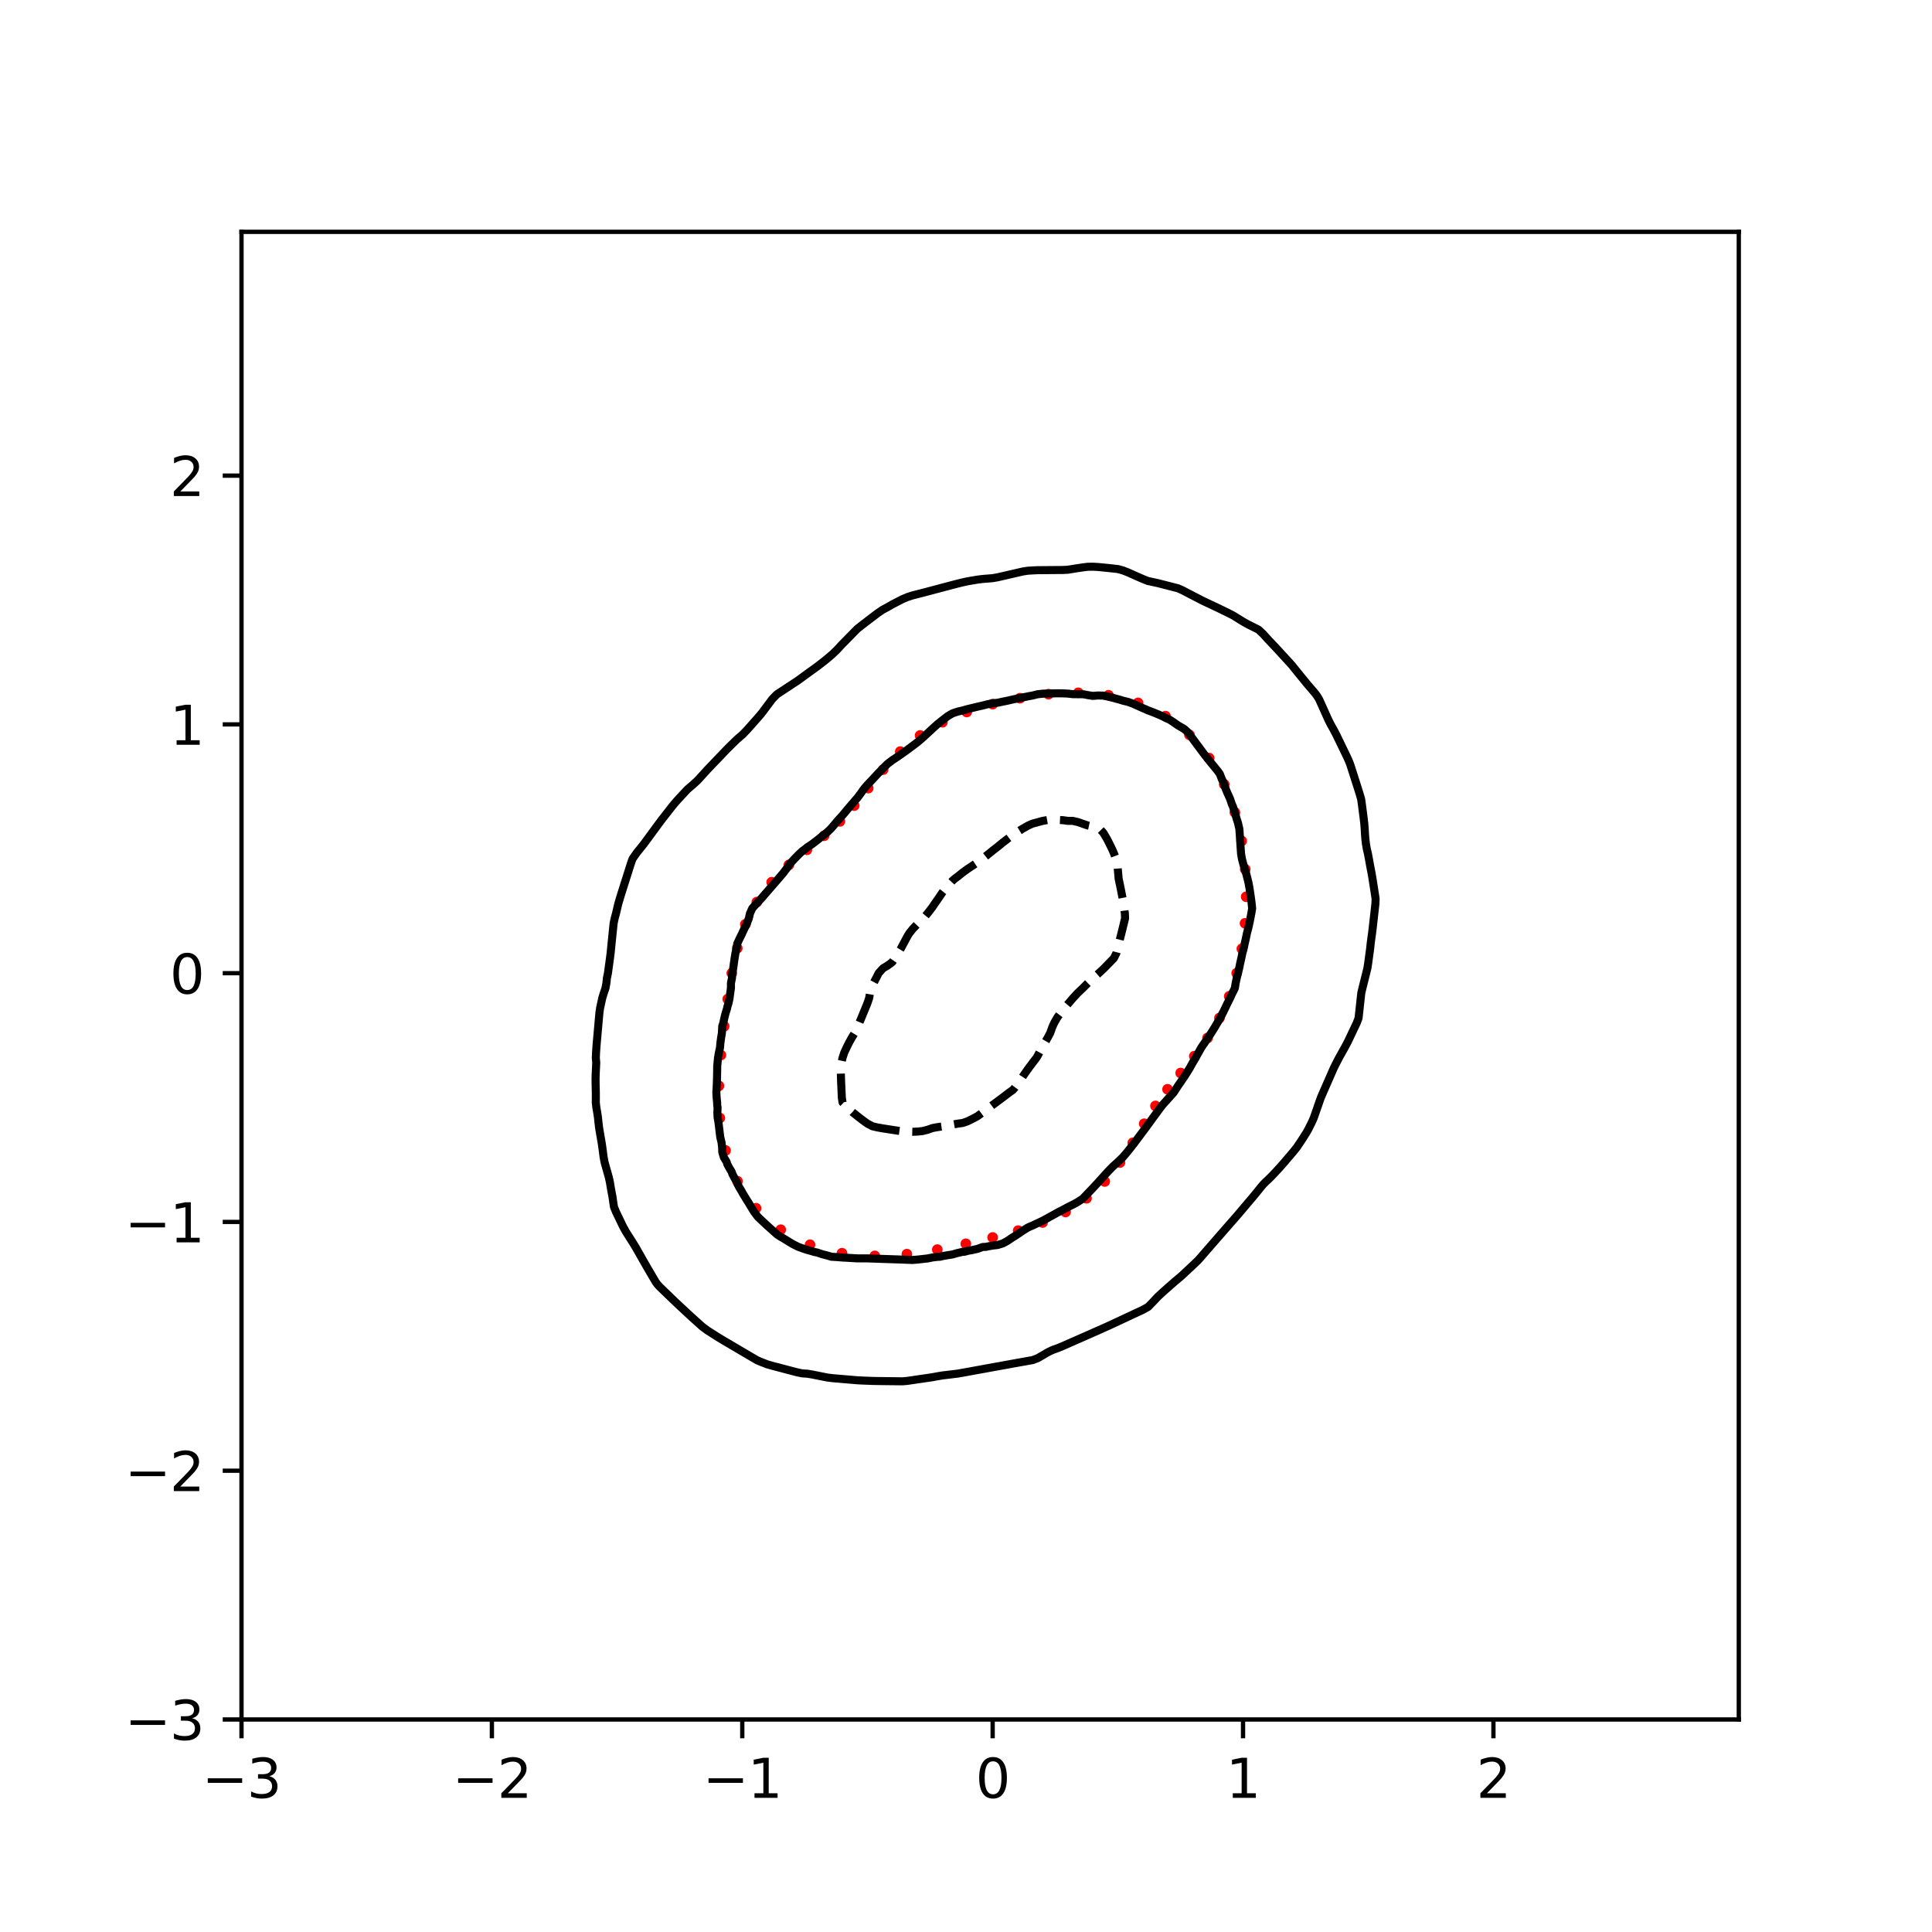 <?xml version="1.0" encoding="utf-8" standalone="no"?>
<!DOCTYPE svg PUBLIC "-//W3C//DTD SVG 1.1//EN"
  "http://www.w3.org/Graphics/SVG/1.1/DTD/svg11.dtd">
<svg xmlns:xlink="http://www.w3.org/1999/xlink" width="360pt" height="360pt" viewBox="0 0 360 360" xmlns="http://www.w3.org/2000/svg" version="1.1">
 <defs>
  <style type="text/css">*{stroke-linejoin: round; stroke-linecap: butt}</style>
 </defs>
 <g id="figure_1">
  <g id="patch_1">
   <path d="M 0 360 
L 360 360 
L 360 0 
L 0 0 
z
" style="fill: #ffffff"/>
  </g>
  <g id="axes_1">
   <g id="patch_2">
    <path d="M 45 320.4 
L 324 320.4 
L 324 43.2 
L 45 43.2 
z
" style="fill: #ffffff"/>
   </g>
   <g id="PathCollection_1">
    <defs>
     <path id="m531decbda2" d="M 0 0.5 
C 0.133 0.5 0.26 0.447 0.354 0.354 
C 0.447 0.26 0.5 0.133 0.5 0 
C 0.5 -0.133 0.447 -0.26 0.354 -0.354 
C 0.26 -0.447 0.133 -0.5 0 -0.5 
C -0.133 -0.5 -0.26 -0.447 -0.354 -0.354 
C -0.447 -0.26 -0.5 -0.133 -0.5 0 
C -0.5 0.133 -0.447 0.26 -0.354 0.354 
C -0.26 0.447 -0.133 0.5 0 0.5 
z
" style="stroke: #ff0000"/>
    </defs>
    <g clip-path="url(#p4f10c0f9b4)">
     <use xlink:href="#m531decbda2" x="230.437" y="181.336" style="fill: #ff0000; stroke: #ff0000"/>
     <use xlink:href="#m531decbda2" x="231.405" y="176.792" style="fill: #ff0000; stroke: #ff0000"/>
     <use xlink:href="#m531decbda2" x="231.993" y="172.043" style="fill: #ff0000; stroke: #ff0000"/>
     <use xlink:href="#m531decbda2" x="232.212" y="167.097" style="fill: #ff0000; stroke: #ff0000"/>
     <use xlink:href="#m531decbda2" x="232.03" y="161.968" style="fill: #ff0000; stroke: #ff0000"/>
     <use xlink:href="#m531decbda2" x="231.364" y="156.697" style="fill: #ff0000; stroke: #ff0000"/>
     <use xlink:href="#m531decbda2" x="230.1" y="151.374" style="fill: #ff0000; stroke: #ff0000"/>
     <use xlink:href="#m531decbda2" x="228.115" y="146.154" style="fill: #ff0000; stroke: #ff0000"/>
     <use xlink:href="#m531decbda2" x="225.309" y="141.254" style="fill: #ff0000; stroke: #ff0000"/>
     <use xlink:href="#m531decbda2" x="221.643" y="136.934" style="fill: #ff0000; stroke: #ff0000"/>
     <use xlink:href="#m531decbda2" x="217.173" y="133.447" style="fill: #ff0000; stroke: #ff0000"/>
     <use xlink:href="#m531decbda2" x="212.061" y="130.974" style="fill: #ff0000; stroke: #ff0000"/>
     <use xlink:href="#m531decbda2" x="206.553" y="129.558" style="fill: #ff0000; stroke: #ff0000"/>
     <use xlink:href="#m531decbda2" x="200.918" y="129.091" style="fill: #ff0000; stroke: #ff0000"/>
     <use xlink:href="#m531decbda2" x="195.374" y="129.35" style="fill: #ff0000; stroke: #ff0000"/>
     <use xlink:href="#m531decbda2" x="190.045" y="130.103" style="fill: #ff0000; stroke: #ff0000"/>
     <use xlink:href="#m531decbda2" x="184.967" y="131.207" style="fill: #ff0000; stroke: #ff0000"/>
     <use xlink:href="#m531decbda2" x="180.142" y="132.664" style="fill: #ff0000; stroke: #ff0000"/>
     <use xlink:href="#m531decbda2" x="175.605" y="134.577" style="fill: #ff0000; stroke: #ff0000"/>
     <use xlink:href="#m531decbda2" x="171.443" y="137.043" style="fill: #ff0000; stroke: #ff0000"/>
     <use xlink:href="#m531decbda2" x="167.752" y="140.046" style="fill: #ff0000; stroke: #ff0000"/>
     <use xlink:href="#m531decbda2" x="164.562" y="143.408" style="fill: #ff0000; stroke: #ff0000"/>
     <use xlink:href="#m531decbda2" x="161.775" y="146.851" style="fill: #ff0000; stroke: #ff0000"/>
     <use xlink:href="#m531decbda2" x="159.174" y="150.11" style="fill: #ff0000; stroke: #ff0000"/>
     <use xlink:href="#m531decbda2" x="156.5" y="153.053" style="fill: #ff0000; stroke: #ff0000"/>
     <use xlink:href="#m531decbda2" x="153.565" y="155.732" style="fill: #ff0000; stroke: #ff0000"/>
     <use xlink:href="#m531decbda2" x="150.345" y="158.352" style="fill: #ff0000; stroke: #ff0000"/>
     <use xlink:href="#m531decbda2" x="146.993" y="161.17" style="fill: #ff0000; stroke: #ff0000"/>
     <use xlink:href="#m531decbda2" x="143.788" y="164.39" style="fill: #ff0000; stroke: #ff0000"/>
     <use xlink:href="#m531decbda2" x="141.023" y="168.092" style="fill: #ff0000; stroke: #ff0000"/>
     <use xlink:href="#m531decbda2" x="138.882" y="172.229" style="fill: #ff0000; stroke: #ff0000"/>
     <use xlink:href="#m531decbda2" x="137.379" y="176.68" style="fill: #ff0000; stroke: #ff0000"/>
     <use xlink:href="#m531decbda2" x="136.362" y="181.336" style="fill: #ff0000; stroke: #ff0000"/>
     <use xlink:href="#m531decbda2" x="135.606" y="186.167" style="fill: #ff0000; stroke: #ff0000"/>
     <use xlink:href="#m531decbda2" x="134.936" y="191.224" style="fill: #ff0000; stroke: #ff0000"/>
     <use xlink:href="#m531decbda2" x="134.331" y="196.598" style="fill: #ff0000; stroke: #ff0000"/>
     <use xlink:href="#m531decbda2" x="133.96" y="202.328" style="fill: #ff0000; stroke: #ff0000"/>
     <use xlink:href="#m531decbda2" x="134.133" y="208.332" style="fill: #ff0000; stroke: #ff0000"/>
     <use xlink:href="#m531decbda2" x="135.199" y="214.376" style="fill: #ff0000; stroke: #ff0000"/>
     <use xlink:href="#m531decbda2" x="137.419" y="220.106" style="fill: #ff0000; stroke: #ff0000"/>
     <use xlink:href="#m531decbda2" x="140.882" y="225.137" style="fill: #ff0000; stroke: #ff0000"/>
     <use xlink:href="#m531decbda2" x="145.477" y="229.144" style="fill: #ff0000; stroke: #ff0000"/>
     <use xlink:href="#m531decbda2" x="150.933" y="231.943" style="fill: #ff0000; stroke: #ff0000"/>
     <use xlink:href="#m531decbda2" x="156.893" y="233.519" style="fill: #ff0000; stroke: #ff0000"/>
     <use xlink:href="#m531decbda2" x="163.004" y="234.016" style="fill: #ff0000; stroke: #ff0000"/>
     <use xlink:href="#m531decbda2" x="168.982" y="233.691" style="fill: #ff0000; stroke: #ff0000"/>
     <use xlink:href="#m531decbda2" x="174.653" y="232.849" style="fill: #ff0000; stroke: #ff0000"/>
     <use xlink:href="#m531decbda2" x="179.968" y="231.761" style="fill: #ff0000; stroke: #ff0000"/>
     <use xlink:href="#m531decbda2" x="184.967" y="230.582" style="fill: #ff0000; stroke: #ff0000"/>
     <use xlink:href="#m531decbda2" x="189.722" y="229.31" style="fill: #ff0000; stroke: #ff0000"/>
     <use xlink:href="#m531decbda2" x="194.268" y="227.797" style="fill: #ff0000; stroke: #ff0000"/>
     <use xlink:href="#m531decbda2" x="198.553" y="225.836" style="fill: #ff0000; stroke: #ff0000"/>
     <use xlink:href="#m531decbda2" x="202.455" y="223.284" style="fill: #ff0000; stroke: #ff0000"/>
     <use xlink:href="#m531decbda2" x="205.849" y="220.152" style="fill: #ff0000; stroke: #ff0000"/>
     <use xlink:href="#m531decbda2" x="208.693" y="216.617" style="fill: #ff0000; stroke: #ff0000"/>
     <use xlink:href="#m531decbda2" x="211.078" y="212.948" style="fill: #ff0000; stroke: #ff0000"/>
     <use xlink:href="#m531decbda2" x="213.204" y="209.392" style="fill: #ff0000; stroke: #ff0000"/>
     <use xlink:href="#m531decbda2" x="215.306" y="206.075" style="fill: #ff0000; stroke: #ff0000"/>
     <use xlink:href="#m531decbda2" x="217.556" y="202.972" style="fill: #ff0000; stroke: #ff0000"/>
     <use xlink:href="#m531decbda2" x="219.999" y="199.941" style="fill: #ff0000; stroke: #ff0000"/>
     <use xlink:href="#m531decbda2" x="222.544" y="196.801" style="fill: #ff0000; stroke: #ff0000"/>
     <use xlink:href="#m531decbda2" x="225.016" y="193.407" style="fill: #ff0000; stroke: #ff0000"/>
     <use xlink:href="#m531decbda2" x="227.228" y="189.689" style="fill: #ff0000; stroke: #ff0000"/>
     <use xlink:href="#m531decbda2" x="229.051" y="185.65" style="fill: #ff0000; stroke: #ff0000"/>
    </g>
   </g>
   <g id="matplotlib.axis_1">
    <g id="xtick_1">
     <g id="line2d_1">
      <defs>
       <path id="md349c91803" d="M 0 0 
L 0 3.5 
" style="stroke: #000000; stroke-width: 0.8"/>
      </defs>
      <g>
       <use xlink:href="#md349c91803" x="45" y="320.4" style="stroke: #000000; stroke-width: 0.8"/>
      </g>
     </g>
     <g id="text_1">
      <!-- −3 -->
      <g transform="translate(37.629 334.998)scale(0.1 -0.1)">
       <defs>
        <path id="DejaVuSans-2212" d="M 678 2272 
L 4684 2272 
L 4684 1741 
L 678 1741 
L 678 2272 
z
" transform="scale(0.016)"/>
        <path id="DejaVuSans-33" d="M 2597 2516 
Q 3050 2419 3304 2112 
Q 3559 1806 3559 1356 
Q 3559 666 3084 287 
Q 2609 -91 1734 -91 
Q 1441 -91 1130 -33 
Q 819 25 488 141 
L 488 750 
Q 750 597 1062 519 
Q 1375 441 1716 441 
Q 2309 441 2620 675 
Q 2931 909 2931 1356 
Q 2931 1769 2642 2001 
Q 2353 2234 1838 2234 
L 1294 2234 
L 1294 2753 
L 1863 2753 
Q 2328 2753 2575 2939 
Q 2822 3125 2822 3475 
Q 2822 3834 2567 4026 
Q 2313 4219 1838 4219 
Q 1578 4219 1281 4162 
Q 984 4106 628 3988 
L 628 4550 
Q 988 4650 1302 4700 
Q 1616 4750 1894 4750 
Q 2613 4750 3031 4423 
Q 3450 4097 3450 3541 
Q 3450 3153 3228 2886 
Q 3006 2619 2597 2516 
z
" transform="scale(0.016)"/>
       </defs>
       <use xlink:href="#DejaVuSans-2212"/>
       <use xlink:href="#DejaVuSans-33" x="83.789"/>
      </g>
     </g>
    </g>
    <g id="xtick_2">
     <g id="line2d_2">
      <g>
       <use xlink:href="#md349c91803" x="91.656" y="320.4" style="stroke: #000000; stroke-width: 0.8"/>
      </g>
     </g>
     <g id="text_2">
      <!-- −2 -->
      <g transform="translate(84.284 334.998)scale(0.1 -0.1)">
       <defs>
        <path id="DejaVuSans-32" d="M 1228 531 
L 3431 531 
L 3431 0 
L 469 0 
L 469 531 
Q 828 903 1448 1529 
Q 2069 2156 2228 2338 
Q 2531 2678 2651 2914 
Q 2772 3150 2772 3378 
Q 2772 3750 2511 3984 
Q 2250 4219 1831 4219 
Q 1534 4219 1204 4116 
Q 875 4013 500 3803 
L 500 4441 
Q 881 4594 1212 4672 
Q 1544 4750 1819 4750 
Q 2544 4750 2975 4387 
Q 3406 4025 3406 3419 
Q 3406 3131 3298 2873 
Q 3191 2616 2906 2266 
Q 2828 2175 2409 1742 
Q 1991 1309 1228 531 
z
" transform="scale(0.016)"/>
       </defs>
       <use xlink:href="#DejaVuSans-2212"/>
       <use xlink:href="#DejaVuSans-32" x="83.789"/>
      </g>
     </g>
    </g>
    <g id="xtick_3">
     <g id="line2d_3">
      <g>
       <use xlink:href="#md349c91803" x="138.311" y="320.4" style="stroke: #000000; stroke-width: 0.8"/>
      </g>
     </g>
     <g id="text_3">
      <!-- −1 -->
      <g transform="translate(130.94 334.998)scale(0.1 -0.1)">
       <defs>
        <path id="DejaVuSans-31" d="M 794 531 
L 1825 531 
L 1825 4091 
L 703 3866 
L 703 4441 
L 1819 4666 
L 2450 4666 
L 2450 531 
L 3481 531 
L 3481 0 
L 794 0 
L 794 531 
z
" transform="scale(0.016)"/>
       </defs>
       <use xlink:href="#DejaVuSans-2212"/>
       <use xlink:href="#DejaVuSans-31" x="83.789"/>
      </g>
     </g>
    </g>
    <g id="xtick_4">
     <g id="line2d_4">
      <g>
       <use xlink:href="#md349c91803" x="184.967" y="320.4" style="stroke: #000000; stroke-width: 0.8"/>
      </g>
     </g>
     <g id="text_4">
      <!-- 0 -->
      <g transform="translate(181.785 334.998)scale(0.1 -0.1)">
       <defs>
        <path id="DejaVuSans-30" d="M 2034 4250 
Q 1547 4250 1301 3770 
Q 1056 3291 1056 2328 
Q 1056 1369 1301 889 
Q 1547 409 2034 409 
Q 2525 409 2770 889 
Q 3016 1369 3016 2328 
Q 3016 3291 2770 3770 
Q 2525 4250 2034 4250 
z
M 2034 4750 
Q 2819 4750 3233 4129 
Q 3647 3509 3647 2328 
Q 3647 1150 3233 529 
Q 2819 -91 2034 -91 
Q 1250 -91 836 529 
Q 422 1150 422 2328 
Q 422 3509 836 4129 
Q 1250 4750 2034 4750 
z
" transform="scale(0.016)"/>
       </defs>
       <use xlink:href="#DejaVuSans-30"/>
      </g>
     </g>
    </g>
    <g id="xtick_5">
     <g id="line2d_5">
      <g>
       <use xlink:href="#md349c91803" x="231.622" y="320.4" style="stroke: #000000; stroke-width: 0.8"/>
      </g>
     </g>
     <g id="text_5">
      <!-- 1 -->
      <g transform="translate(228.441 334.998)scale(0.1 -0.1)">
       <use xlink:href="#DejaVuSans-31"/>
      </g>
     </g>
    </g>
    <g id="xtick_6">
     <g id="line2d_6">
      <g>
       <use xlink:href="#md349c91803" x="278.278" y="320.4" style="stroke: #000000; stroke-width: 0.8"/>
      </g>
     </g>
     <g id="text_6">
      <!-- 2 -->
      <g transform="translate(275.096 334.998)scale(0.1 -0.1)">
       <use xlink:href="#DejaVuSans-32"/>
      </g>
     </g>
    </g>
   </g>
   <g id="matplotlib.axis_2">
    <g id="ytick_1">
     <g id="line2d_7">
      <defs>
       <path id="md1fd265897" d="M 0 0 
L -3.5 0 
" style="stroke: #000000; stroke-width: 0.8"/>
      </defs>
      <g>
       <use xlink:href="#md1fd265897" x="45" y="320.4" style="stroke: #000000; stroke-width: 0.8"/>
      </g>
     </g>
     <g id="text_7">
      <!-- −3 -->
      <g transform="translate(23.258 324.199)scale(0.1 -0.1)">
       <use xlink:href="#DejaVuSans-2212"/>
       <use xlink:href="#DejaVuSans-33" x="83.789"/>
      </g>
     </g>
    </g>
    <g id="ytick_2">
     <g id="line2d_8">
      <g>
       <use xlink:href="#md1fd265897" x="45" y="274.045" style="stroke: #000000; stroke-width: 0.8"/>
      </g>
     </g>
     <g id="text_8">
      <!-- −2 -->
      <g transform="translate(23.258 277.845)scale(0.1 -0.1)">
       <use xlink:href="#DejaVuSans-2212"/>
       <use xlink:href="#DejaVuSans-32" x="83.789"/>
      </g>
     </g>
    </g>
    <g id="ytick_3">
     <g id="line2d_9">
      <g>
       <use xlink:href="#md1fd265897" x="45" y="227.691" style="stroke: #000000; stroke-width: 0.8"/>
      </g>
     </g>
     <g id="text_9">
      <!-- −1 -->
      <g transform="translate(23.258 231.49)scale(0.1 -0.1)">
       <use xlink:href="#DejaVuSans-2212"/>
       <use xlink:href="#DejaVuSans-31" x="83.789"/>
      </g>
     </g>
    </g>
    <g id="ytick_4">
     <g id="line2d_10">
      <g>
       <use xlink:href="#md1fd265897" x="45" y="181.336" style="stroke: #000000; stroke-width: 0.8"/>
      </g>
     </g>
     <g id="text_10">
      <!-- 0 -->
      <g transform="translate(31.637 185.136)scale(0.1 -0.1)">
       <use xlink:href="#DejaVuSans-30"/>
      </g>
     </g>
    </g>
    <g id="ytick_5">
     <g id="line2d_11">
      <g>
       <use xlink:href="#md1fd265897" x="45" y="134.982" style="stroke: #000000; stroke-width: 0.8"/>
      </g>
     </g>
     <g id="text_11">
      <!-- 1 -->
      <g transform="translate(31.637 138.781)scale(0.1 -0.1)">
       <use xlink:href="#DejaVuSans-31"/>
      </g>
     </g>
    </g>
    <g id="ytick_6">
     <g id="line2d_12">
      <g>
       <use xlink:href="#md1fd265897" x="45" y="88.627" style="stroke: #000000; stroke-width: 0.8"/>
      </g>
     </g>
     <g id="text_12">
      <!-- 2 -->
      <g transform="translate(31.637 92.427)scale(0.1 -0.1)">
       <use xlink:href="#DejaVuSans-32"/>
      </g>
     </g>
    </g>
   </g>
   <g id="PathCollection_2">
    <path d="M 163.505 210.081 
L 163.477 210.076 
L 162.572 209.864 
L 161.639 209.371 
L 161.317 209.149 
L 160.706 208.697 
L 160.079 208.222 
L 159.773 207.977 
L 158.918 207.295 
L 158.839 207.233 
L 157.958 206.368 
L 157.906 206.32 
L 157.012 205.441 
L 156.973 205.255 
L 156.861 204.514 
L 156.82 203.587 
L 156.78 202.66 
L 156.735 201.732 
L 156.704 200.805 
L 156.674 199.878 
L 156.684 198.951 
L 156.8 198.024 
L 156.973 197.219 
L 157.004 197.097 
L 157.301 196.17 
L 157.732 195.243 
L 157.906 194.887 
L 158.188 194.316 
L 158.699 193.389 
L 158.839 193.161 
L 159.27 192.462 
L 159.735 191.534 
L 159.773 191.439 
L 160.116 190.607 
L 160.504 189.68 
L 160.706 189.19 
L 160.884 188.753 
L 161.268 187.826 
L 161.639 186.91 
L 161.643 186.899 
L 161.955 185.972 
L 162.11 185.045 
L 162.358 184.118 
L 162.572 183.578 
L 162.771 183.191 
L 163.253 182.264 
L 163.505 181.767 
L 163.721 181.336 
L 164.438 180.536 
L 164.573 180.409 
L 165.371 179.932 
L 165.991 179.482 
L 166.304 179.216 
L 166.762 178.555 
L 167.237 177.773 
L 167.323 177.628 
L 167.888 176.701 
L 168.171 176.173 
L 168.385 175.774 
L 168.88 174.847 
L 169.104 174.431 
L 169.411 173.92 
L 170.037 173.142 
L 170.167 172.993 
L 170.97 172.152 
L 171.06 172.066 
L 171.903 171.292 
L 172.054 171.138 
L 172.826 170.211 
L 172.836 170.196 
L 173.549 169.284 
L 173.769 168.986 
L 174.187 168.357 
L 174.702 167.633 
L 174.841 167.43 
L 175.469 166.503 
L 175.635 166.262 
L 176.18 165.576 
L 176.569 165.129 
L 176.987 164.649 
L 177.502 164.084 
L 177.916 163.722 
L 178.435 163.346 
L 179.121 162.795 
L 179.368 162.597 
L 180.301 161.912 
L 180.368 161.868 
L 181.234 161.295 
L 181.77 160.94 
L 182.167 160.654 
L 183.08 160.013 
L 183.1 159.998 
L 184.033 159.258 
L 184.248 159.086 
L 184.967 158.5 
L 185.406 158.159 
L 185.9 157.781 
L 186.569 157.232 
L 186.833 157.013 
L 187.752 156.305 
L 187.766 156.295 
L 188.699 155.59 
L 189.001 155.378 
L 189.632 154.98 
L 190.495 154.451 
L 190.565 154.408 
L 191.498 153.871 
L 192.263 153.524 
L 192.431 153.459 
L 193.365 153.209 
L 194.298 152.959 
L 195.231 152.79 
L 196.164 152.783 
L 197.097 152.781 
L 198.03 152.827 
L 198.963 152.954 
L 199.896 152.96 
L 200.829 153.173 
L 201.763 153.495 
L 201.84 153.524 
L 202.696 153.815 
L 203.629 154.024 
L 204.562 154.233 
L 204.91 154.451 
L 205.495 155.058 
L 205.717 155.378 
L 206.261 156.305 
L 206.428 156.628 
L 206.733 157.232 
L 207.19 158.159 
L 207.361 158.529 
L 207.593 159.086 
L 207.943 160.013 
L 208.213 160.94 
L 208.277 161.868 
L 208.294 162.056 
L 208.361 162.795 
L 208.44 163.722 
L 208.635 164.649 
L 208.828 165.576 
L 209.008 166.503 
L 209.19 167.43 
L 209.227 167.632 
L 209.362 168.357 
L 209.483 169.284 
L 209.605 170.211 
L 209.64 171.138 
L 209.412 172.066 
L 209.227 172.822 
L 209.186 172.993 
L 208.955 173.92 
L 208.72 174.847 
L 208.485 175.774 
L 208.294 176.531 
L 208.253 176.701 
L 208.013 177.628 
L 207.552 178.555 
L 207.361 178.75 
L 206.648 179.482 
L 206.428 179.707 
L 205.74 180.409 
L 205.495 180.648 
L 204.744 181.336 
L 204.562 181.509 
L 203.69 182.264 
L 203.629 182.322 
L 202.701 183.191 
L 202.696 183.196 
L 201.777 184.118 
L 201.763 184.132 
L 200.829 185.018 
L 200.801 185.045 
L 199.946 185.972 
L 199.896 186.029 
L 199.152 186.899 
L 198.963 187.119 
L 198.368 187.826 
L 198.03 188.236 
L 197.639 188.753 
L 197.097 189.469 
L 196.963 189.68 
L 196.434 190.607 
L 196.164 191.201 
L 196.029 191.534 
L 195.701 192.462 
L 195.231 193.346 
L 195.207 193.389 
L 194.675 194.316 
L 194.298 194.975 
L 194.147 195.243 
L 193.65 196.17 
L 193.365 196.721 
L 193.135 197.097 
L 192.431 198.019 
L 192.428 198.024 
L 191.728 198.951 
L 191.498 199.273 
L 191.075 199.878 
L 190.565 200.614 
L 190.441 200.805 
L 189.798 201.732 
L 189.632 201.963 
L 189.126 202.66 
L 188.699 203.122 
L 188.044 203.587 
L 187.766 203.795 
L 186.833 204.514 
L 186.833 204.514 
L 185.9 205.199 
L 185.581 205.441 
L 184.967 205.895 
L 184.328 206.368 
L 184.033 206.586 
L 183.1 207.277 
L 183.076 207.295 
L 182.167 207.968 
L 181.708 208.222 
L 181.234 208.471 
L 180.301 208.931 
L 179.688 209.149 
L 179.368 209.253 
L 178.435 209.381 
L 177.502 209.546 
L 176.569 209.719 
L 175.635 209.886 
L 174.702 210.022 
L 174.406 210.076 
L 173.769 210.192 
L 172.836 210.52 
L 171.903 210.756 
L 170.97 210.853 
L 170.037 210.89 
L 169.104 210.862 
L 168.171 210.809 
L 167.237 210.68 
L 166.304 210.536 
L 165.371 210.392 
L 164.438 210.247 
L 163.505 210.081 
z
" clip-path="url(#p4f10c0f9b4)" style="fill: none; stroke-dasharray: 5.55,2.4; stroke-dashoffset: 0; stroke: #000000; stroke-width: 1.5"/>
   </g>
   <g id="PathCollection_3">
    <path d="M 155.107 234.187 
L 154.936 234.181 
L 154.174 233.954 
L 153.241 233.714 
L 152.308 233.403 
L 151.613 233.254 
L 151.375 233.167 
L 150.441 232.918 
L 149.508 232.602 
L 148.75 232.326 
L 148.575 232.25 
L 147.642 231.771 
L 147.031 231.399 
L 146.709 231.197 
L 145.776 230.631 
L 145.476 230.472 
L 144.843 230.058 
L 144.262 229.545 
L 143.91 229.227 
L 143.227 228.618 
L 142.977 228.397 
L 142.226 227.691 
L 142.043 227.523 
L 141.248 226.764 
L 141.11 226.608 
L 140.537 225.837 
L 140.177 225.255 
L 139.962 224.91 
L 139.409 223.983 
L 139.244 223.746 
L 138.825 223.056 
L 138.311 222.212 
L 138.289 222.128 
L 137.731 221.201 
L 137.378 220.519 
L 137.312 220.274 
L 136.777 219.347 
L 136.445 218.721 
L 136.374 218.42 
L 135.822 217.493 
L 135.512 216.919 
L 135.427 216.566 
L 134.875 215.639 
L 134.598 214.712 
L 134.579 214.619 
L 134.561 213.785 
L 134.444 212.858 
L 134.217 211.93 
L 134.099 211.003 
L 133.992 210.076 
L 133.88 209.149 
L 133.714 208.222 
L 133.671 207.295 
L 133.713 206.368 
L 133.645 205.996 
L 133.628 205.441 
L 133.533 204.514 
L 133.48 203.587 
L 133.537 202.66 
L 133.578 201.732 
L 133.608 200.805 
L 133.628 199.878 
L 133.641 198.951 
L 133.645 198.624 
L 133.706 198.024 
L 133.791 197.097 
L 133.951 196.17 
L 134.158 195.243 
L 134.24 194.316 
L 134.368 193.389 
L 134.519 192.462 
L 134.567 191.534 
L 134.579 191.223 
L 134.777 190.607 
L 134.977 189.68 
L 135.209 188.753 
L 135.503 187.826 
L 135.512 187.681 
L 135.752 186.899 
L 135.942 185.972 
L 136.067 185.045 
L 136.201 184.118 
L 136.202 183.191 
L 136.391 182.264 
L 136.445 181.361 
L 136.45 181.336 
L 136.628 180.409 
L 136.75 179.482 
L 136.886 178.555 
L 137.035 177.628 
L 137.26 176.701 
L 137.378 175.843 
L 137.401 175.774 
L 137.835 174.847 
L 138.297 173.92 
L 138.311 173.863 
L 138.722 172.993 
L 139.189 172.066 
L 139.244 171.854 
L 139.534 171.138 
L 139.747 170.211 
L 140.161 169.284 
L 140.177 169.257 
L 140.972 168.357 
L 141.11 168.208 
L 141.842 167.43 
L 142.043 167.203 
L 142.643 166.503 
L 142.977 166.124 
L 143.447 165.576 
L 143.91 165.046 
L 144.252 164.649 
L 144.843 163.963 
L 145.051 163.722 
L 145.776 162.874 
L 145.855 162.795 
L 146.556 161.868 
L 146.709 161.667 
L 147.191 160.94 
L 147.642 160.462 
L 148.057 160.013 
L 148.575 159.479 
L 148.966 159.086 
L 149.508 158.584 
L 150.094 158.159 
L 150.441 157.875 
L 151.375 157.248 
L 151.392 157.232 
L 152.308 156.529 
L 152.594 156.305 
L 153.241 155.776 
L 153.768 155.378 
L 154.174 155.034 
L 154.782 154.451 
L 155.107 154.087 
L 155.576 153.524 
L 156.04 152.976 
L 156.377 152.597 
L 156.973 151.943 
L 157.204 151.67 
L 157.906 150.823 
L 157.975 150.742 
L 158.766 149.815 
L 158.839 149.735 
L 159.564 148.888 
L 159.773 148.656 
L 160.292 147.961 
L 160.706 147.382 
L 160.948 147.034 
L 161.639 146.224 
L 161.75 146.107 
L 162.572 145.244 
L 162.636 145.18 
L 163.489 144.253 
L 163.505 144.236 
L 164.392 143.326 
L 164.438 143.279 
L 165.309 142.399 
L 165.371 142.339 
L 166.304 141.623 
L 166.545 141.472 
L 167.237 141.012 
L 167.91 140.544 
L 168.171 140.357 
L 169.104 139.692 
L 169.2 139.617 
L 170.037 138.993 
L 170.439 138.69 
L 170.97 138.289 
L 171.587 137.763 
L 171.903 137.485 
L 172.61 136.836 
L 172.836 136.629 
L 173.62 135.909 
L 173.769 135.769 
L 174.644 134.982 
L 174.702 134.928 
L 175.635 134.19 
L 175.806 134.055 
L 176.569 133.465 
L 177.124 133.128 
L 177.502 132.916 
L 178.435 132.6 
L 179.368 132.385 
L 180.038 132.201 
L 180.301 132.127 
L 181.234 131.899 
L 182.167 131.677 
L 183.1 131.466 
L 183.845 131.274 
L 184.033 131.225 
L 184.967 131.045 
L 185.9 130.945 
L 186.833 130.743 
L 187.766 130.557 
L 188.686 130.346 
L 188.699 130.343 
L 189.632 130.142 
L 190.565 129.961 
L 191.498 129.765 
L 192.431 129.591 
L 193.111 129.419 
L 193.365 129.361 
L 194.298 129.256 
L 195.231 129.23 
L 196.164 129.204 
L 197.097 129.19 
L 198.03 129.196 
L 198.963 129.241 
L 199.896 129.346 
L 200.829 129.351 
L 201.763 129.358 
L 202.169 129.419 
L 202.696 129.523 
L 203.629 129.669 
L 204.562 129.595 
L 205.495 129.612 
L 206.428 129.787 
L 207.361 130.026 
L 208.294 130.277 
L 208.552 130.346 
L 209.227 130.556 
L 210.161 130.781 
L 211.094 131.109 
L 211.452 131.274 
L 212.027 131.532 
L 212.96 131.951 
L 213.55 132.201 
L 213.893 132.365 
L 214.826 132.705 
L 215.759 133.094 
L 215.869 133.128 
L 216.692 133.508 
L 217.625 133.972 
L 217.86 134.055 
L 218.559 134.501 
L 219.236 134.982 
L 219.492 135.155 
L 220.425 135.697 
L 220.749 135.909 
L 221.358 136.469 
L 221.637 136.836 
L 222.291 137.715 
L 222.327 137.763 
L 223.01 138.69 
L 223.224 138.973 
L 223.702 139.617 
L 224.157 140.232 
L 224.389 140.544 
L 225.09 141.433 
L 225.123 141.472 
L 225.866 142.399 
L 226.023 142.572 
L 226.629 143.326 
L 226.957 143.732 
L 227.317 144.253 
L 227.669 145.18 
L 227.89 145.608 
L 228.077 146.107 
L 228.405 147.034 
L 228.792 147.961 
L 228.823 147.998 
L 229.217 148.888 
L 229.525 149.815 
L 229.756 150.329 
L 229.884 150.742 
L 230.181 151.67 
L 230.436 152.597 
L 230.689 153.365 
L 230.721 153.524 
L 230.935 154.451 
L 231 155.378 
L 231.064 156.305 
L 231.127 157.232 
L 231.19 158.159 
L 231.254 159.086 
L 231.415 160.013 
L 231.622 160.834 
L 231.649 160.94 
L 231.928 161.868 
L 232.214 162.795 
L 232.448 163.722 
L 232.555 164.129 
L 232.67 164.649 
L 232.836 165.576 
L 232.976 166.503 
L 233.109 167.43 
L 233.228 168.357 
L 233.319 169.284 
L 233.166 170.211 
L 232.987 171.138 
L 232.796 172.066 
L 232.588 172.993 
L 232.555 173.118 
L 232.343 173.92 
L 232.153 174.847 
L 231.942 175.774 
L 231.741 176.701 
L 231.622 177.17 
L 231.49 177.628 
L 231.301 178.555 
L 231.092 179.482 
L 230.902 180.409 
L 230.689 181.279 
L 230.669 181.336 
L 230.443 182.264 
L 230.248 183.191 
L 230.097 184.118 
L 229.756 184.83 
L 229.634 185.045 
L 229.205 185.972 
L 228.823 186.758 
L 228.74 186.899 
L 228.303 187.826 
L 227.89 188.676 
L 227.843 188.753 
L 227.38 189.68 
L 226.957 190.396 
L 226.827 190.607 
L 226.285 191.534 
L 226.023 191.945 
L 225.707 192.462 
L 225.09 193.36 
L 225.068 193.389 
L 224.462 194.316 
L 224.157 194.741 
L 223.824 195.243 
L 223.307 196.17 
L 223.224 196.3 
L 222.799 197.097 
L 222.291 197.935 
L 222.237 198.024 
L 221.728 198.951 
L 221.358 199.544 
L 221.157 199.878 
L 220.561 200.805 
L 220.425 200.992 
L 219.925 201.732 
L 219.492 202.347 
L 219.299 202.66 
L 218.692 203.587 
L 218.559 203.729 
L 217.86 204.514 
L 217.625 204.775 
L 217.023 205.441 
L 216.692 205.804 
L 216.249 206.368 
L 215.759 207.033 
L 215.571 207.295 
L 214.884 208.222 
L 214.826 208.299 
L 214.214 209.149 
L 213.893 209.584 
L 213.534 210.076 
L 212.96 210.851 
L 212.846 211.003 
L 212.154 211.93 
L 212.027 212.103 
L 211.452 212.858 
L 211.094 213.318 
L 210.742 213.785 
L 210.161 214.516 
L 210.006 214.712 
L 209.227 215.626 
L 209.216 215.639 
L 208.294 216.526 
L 208.248 216.566 
L 207.361 217.372 
L 207.237 217.493 
L 206.428 218.32 
L 206.339 218.42 
L 205.505 219.347 
L 205.495 219.358 
L 204.667 220.274 
L 204.562 220.387 
L 203.811 221.201 
L 203.629 221.397 
L 202.929 222.128 
L 202.696 222.372 
L 202.046 223.056 
L 201.763 223.35 
L 200.829 223.962 
L 200.799 223.983 
L 199.896 224.476 
L 199.013 224.91 
L 198.963 224.936 
L 198.03 225.443 
L 197.246 225.837 
L 197.097 225.918 
L 196.164 226.442 
L 195.565 226.764 
L 195.231 226.956 
L 194.298 227.468 
L 193.825 227.691 
L 193.365 227.901 
L 192.431 228.342 
L 191.789 228.618 
L 191.498 228.751 
L 190.565 229.335 
L 190.254 229.545 
L 189.632 229.97 
L 188.854 230.472 
L 188.699 230.56 
L 187.766 231.196 
L 187.402 231.399 
L 186.833 231.702 
L 185.9 231.989 
L 184.967 232.094 
L 184.033 232.259 
L 183.776 232.326 
L 183.1 232.361 
L 182.167 232.702 
L 181.234 232.914 
L 180.301 233.081 
L 179.684 233.254 
L 179.368 233.263 
L 178.435 233.476 
L 177.502 233.745 
L 176.569 233.891 
L 175.635 234.056 
L 175.138 234.181 
L 174.702 234.194 
L 173.769 234.308 
L 172.836 234.494 
L 171.903 234.6 
L 170.97 234.704 
L 170.037 234.775 
L 169.104 234.741 
L 168.171 234.707 
L 167.237 234.674 
L 166.304 234.641 
L 165.371 234.609 
L 164.438 234.578 
L 163.505 234.546 
L 162.572 234.515 
L 161.639 234.48 
L 160.706 234.481 
L 159.773 234.482 
L 158.839 234.425 
L 157.906 234.369 
L 156.973 234.322 
L 156.04 234.243 
L 155.107 234.187 
z
" clip-path="url(#p4f10c0f9b4)" style="fill: none; stroke: #000000; stroke-width: 1.5"/>
   </g>
   <g id="PathCollection_4">
    <path d="M 166.304 257.366 
L 165.552 257.358 
L 165.371 257.356 
L 164.438 257.345 
L 163.505 257.334 
L 162.572 257.315 
L 161.639 257.279 
L 160.706 257.243 
L 159.773 257.195 
L 158.839 257.117 
L 157.906 257.038 
L 156.973 256.958 
L 156.04 256.879 
L 155.107 256.8 
L 154.174 256.683 
L 153.241 256.497 
L 152.91 256.431 
L 152.308 256.311 
L 151.375 256.124 
L 150.441 255.969 
L 149.508 255.911 
L 148.575 255.723 
L 147.741 255.504 
L 147.642 255.478 
L 146.709 255.232 
L 145.776 254.986 
L 144.843 254.74 
L 144.221 254.577 
L 143.91 254.495 
L 142.977 254.229 
L 142.043 253.87 
L 141.507 253.649 
L 141.11 253.48 
L 140.177 252.942 
L 139.805 252.722 
L 139.244 252.392 
L 138.311 251.842 
L 138.231 251.795 
L 137.378 251.293 
L 136.657 250.868 
L 136.445 250.743 
L 135.512 250.193 
L 135.084 249.941 
L 134.579 249.644 
L 133.645 249.072 
L 133.554 249.014 
L 132.712 248.478 
L 132.099 248.087 
L 131.779 247.883 
L 130.846 247.185 
L 130.818 247.16 
L 129.913 246.351 
L 129.782 246.233 
L 128.98 245.511 
L 128.758 245.306 
L 128.047 244.648 
L 127.757 244.379 
L 127.114 243.78 
L 126.76 243.452 
L 126.181 242.91 
L 125.772 242.524 
L 125.247 242.019 
L 124.81 241.597 
L 124.314 241.119 
L 123.849 240.67 
L 123.381 240.219 
L 122.884 239.743 
L 122.448 239.247 
L 122.142 238.816 
L 121.6 237.889 
L 121.515 237.744 
L 121.058 236.962 
L 120.582 236.148 
L 120.516 236.035 
L 119.982 235.108 
L 119.649 234.521 
L 119.455 234.181 
L 118.928 233.254 
L 118.716 232.879 
L 118.401 232.326 
L 117.824 231.399 
L 117.783 231.334 
L 117.236 230.472 
L 116.849 229.862 
L 116.649 229.545 
L 116.128 228.618 
L 115.916 228.179 
L 115.681 227.691 
L 115.235 226.764 
L 114.983 226.242 
L 114.788 225.837 
L 114.411 224.91 
L 114.265 223.983 
L 114.135 223.056 
L 114.05 222.606 
L 113.961 222.128 
L 113.792 221.201 
L 113.644 220.274 
L 113.435 219.347 
L 113.174 218.42 
L 113.117 218.217 
L 112.913 217.493 
L 112.651 216.566 
L 112.478 215.639 
L 112.357 214.712 
L 112.235 213.785 
L 112.184 213.443 
L 112.095 212.858 
L 111.935 211.93 
L 111.776 211.003 
L 111.625 210.076 
L 111.517 209.149 
L 111.423 208.222 
L 111.283 207.295 
L 111.251 207.113 
L 111.119 206.368 
L 111.017 205.441 
L 111.026 204.514 
L 111.023 203.587 
L 111.001 202.66 
L 110.979 201.732 
L 110.977 200.805 
L 111.009 199.878 
L 111.055 198.951 
L 111.101 198.024 
L 111.022 197.097 
L 111.061 196.17 
L 111.122 195.243 
L 111.197 194.316 
L 111.251 193.702 
L 111.279 193.389 
L 111.361 192.462 
L 111.443 191.534 
L 111.525 190.607 
L 111.607 189.68 
L 111.689 188.753 
L 111.821 187.826 
L 112.023 186.899 
L 112.184 186.156 
L 112.224 185.972 
L 112.506 185.045 
L 112.822 184.118 
L 112.995 183.191 
L 113.087 182.264 
L 113.117 182.122 
L 113.279 181.336 
L 113.405 180.409 
L 113.532 179.482 
L 113.658 178.555 
L 113.777 177.628 
L 113.869 176.701 
L 113.961 175.774 
L 114.05 174.891 
L 114.055 174.847 
L 114.148 173.92 
L 114.242 172.993 
L 114.336 172.066 
L 114.531 171.138 
L 114.784 170.211 
L 114.983 169.357 
L 115 169.284 
L 115.22 168.357 
L 115.494 167.43 
L 115.78 166.503 
L 115.916 166.072 
L 116.074 165.576 
L 116.368 164.649 
L 116.662 163.722 
L 116.849 163.131 
L 116.956 162.795 
L 117.25 161.868 
L 117.544 160.94 
L 117.783 160.258 
L 117.879 160.013 
L 118.519 159.086 
L 118.716 158.822 
L 119.251 158.159 
L 119.649 157.667 
L 119.993 157.232 
L 120.582 156.437 
L 120.679 156.305 
L 121.358 155.378 
L 121.515 155.163 
L 122.037 154.451 
L 122.448 153.889 
L 122.715 153.524 
L 123.381 152.636 
L 123.412 152.597 
L 124.138 151.67 
L 124.314 151.445 
L 124.865 150.742 
L 125.247 150.256 
L 125.602 149.815 
L 126.181 149.152 
L 126.42 148.888 
L 127.114 148.14 
L 127.279 147.961 
L 128.047 147.14 
L 128.157 147.034 
L 128.98 146.326 
L 129.233 146.107 
L 129.913 145.484 
L 130.205 145.18 
L 130.846 144.475 
L 131.049 144.253 
L 131.779 143.45 
L 131.894 143.326 
L 132.712 142.471 
L 132.781 142.399 
L 133.645 141.496 
L 133.668 141.472 
L 134.556 140.544 
L 134.579 140.521 
L 135.443 139.617 
L 135.512 139.548 
L 136.379 138.69 
L 136.445 138.626 
L 137.332 137.763 
L 137.378 137.719 
L 138.311 136.922 
L 138.409 136.836 
L 139.244 135.958 
L 139.288 135.909 
L 140.112 134.982 
L 140.177 134.908 
L 140.935 134.055 
L 141.11 133.857 
L 141.742 133.128 
L 142.043 132.749 
L 142.453 132.201 
L 142.977 131.499 
L 143.145 131.274 
L 143.838 130.346 
L 143.91 130.255 
L 144.719 129.419 
L 144.843 129.325 
L 145.776 128.713 
L 146.111 128.492 
L 146.709 128.1 
L 147.524 127.565 
L 147.642 127.488 
L 148.575 126.871 
L 148.907 126.638 
L 149.508 126.199 
L 150.171 125.711 
L 150.441 125.513 
L 151.375 124.846 
L 151.461 124.784 
L 152.308 124.167 
L 152.712 123.857 
L 153.241 123.446 
L 153.894 122.93 
L 154.174 122.701 
L 154.994 122.003 
L 155.107 121.906 
L 155.961 121.076 
L 156.04 120.995 
L 156.822 120.148 
L 156.973 119.993 
L 157.732 119.221 
L 157.906 119.045 
L 158.644 118.294 
L 158.839 118.096 
L 159.556 117.367 
L 159.773 117.151 
L 160.673 116.44 
L 160.706 116.415 
L 161.639 115.702 
L 161.887 115.513 
L 162.572 114.99 
L 163.101 114.586 
L 163.505 114.277 
L 164.41 113.659 
L 164.438 113.642 
L 165.371 113.136 
L 166.081 112.732 
L 166.304 112.604 
L 167.237 112.121 
L 167.85 111.805 
L 168.171 111.639 
L 169.104 111.249 
L 170.037 110.947 
L 170.308 110.878 
L 170.97 110.71 
L 171.903 110.47 
L 172.836 110.227 
L 173.769 109.979 
L 173.876 109.951 
L 174.702 109.731 
L 175.635 109.483 
L 176.569 109.236 
L 177.367 109.023 
L 177.502 108.988 
L 178.435 108.746 
L 179.368 108.518 
L 180.301 108.317 
L 181.234 108.158 
L 181.595 108.096 
L 182.167 107.999 
L 183.1 107.882 
L 184.033 107.808 
L 184.967 107.733 
L 185.9 107.567 
L 186.833 107.353 
L 187.633 107.169 
L 187.766 107.139 
L 188.699 106.924 
L 189.632 106.71 
L 190.565 106.493 
L 191.498 106.347 
L 192.431 106.289 
L 193.365 106.245 
L 193.775 106.242 
L 194.298 106.238 
L 195.231 106.231 
L 196.164 106.223 
L 197.097 106.216 
L 198.03 106.209 
L 198.963 106.162 
L 199.896 106.013 
L 200.829 105.864 
L 201.763 105.729 
L 202.696 105.61 
L 203.629 105.597 
L 204.562 105.647 
L 205.495 105.735 
L 206.428 105.83 
L 207.361 105.929 
L 208.294 106.034 
L 209.074 106.242 
L 209.227 106.285 
L 210.161 106.648 
L 211.094 107.063 
L 211.331 107.169 
L 212.027 107.479 
L 212.96 107.885 
L 213.481 108.096 
L 213.893 108.258 
L 214.826 108.457 
L 215.759 108.659 
L 216.692 108.899 
L 217.177 109.023 
L 217.625 109.139 
L 218.559 109.379 
L 219.492 109.618 
L 220.252 109.951 
L 220.425 110.034 
L 221.358 110.523 
L 222.036 110.878 
L 222.291 111.007 
L 223.224 111.487 
L 223.829 111.805 
L 224.157 111.973 
L 225.09 112.407 
L 225.78 112.732 
L 226.023 112.847 
L 226.957 113.288 
L 227.719 113.659 
L 227.89 113.742 
L 228.823 114.197 
L 229.591 114.586 
L 229.756 114.674 
L 230.689 115.25 
L 231.116 115.513 
L 231.622 115.826 
L 232.555 116.351 
L 232.734 116.44 
L 233.488 116.815 
L 234.421 117.28 
L 234.548 117.367 
L 235.355 118.118 
L 235.513 118.294 
L 236.288 119.157 
L 236.347 119.221 
L 237.221 120.14 
L 237.229 120.148 
L 238.094 121.076 
L 238.154 121.141 
L 238.945 122.003 
L 239.087 122.157 
L 239.796 122.93 
L 240.02 123.174 
L 240.647 123.857 
L 240.953 124.231 
L 241.391 124.784 
L 241.886 125.39 
L 242.148 125.711 
L 242.819 126.533 
L 242.905 126.638 
L 243.662 127.565 
L 243.753 127.672 
L 244.466 128.492 
L 244.686 128.751 
L 245.235 129.419 
L 245.619 129.991 
L 245.819 130.346 
L 246.237 131.274 
L 246.552 131.972 
L 246.655 132.201 
L 247.073 133.128 
L 247.485 134.054 
L 247.485 134.055 
L 247.952 134.982 
L 248.418 135.812 
L 248.473 135.909 
L 248.963 136.836 
L 249.351 137.637 
L 249.412 137.763 
L 249.862 138.69 
L 250.284 139.562 
L 250.311 139.617 
L 250.76 140.544 
L 251.202 141.472 
L 251.217 141.507 
L 251.579 142.399 
L 251.877 143.326 
L 252.151 144.177 
L 252.175 144.253 
L 252.473 145.18 
L 252.77 146.107 
L 253.067 147.034 
L 253.084 147.089 
L 253.352 147.961 
L 253.625 148.888 
L 253.759 149.815 
L 253.877 150.742 
L 253.996 151.67 
L 254.017 151.829 
L 254.115 152.597 
L 254.22 153.524 
L 254.292 154.451 
L 254.343 155.378 
L 254.413 156.305 
L 254.521 157.232 
L 254.68 158.159 
L 254.898 159.086 
L 254.95 159.367 
L 255.07 160.013 
L 255.237 160.94 
L 255.41 161.868 
L 255.591 162.795 
L 255.745 163.722 
L 255.883 164.604 
L 255.89 164.649 
L 256.034 165.576 
L 256.178 166.503 
L 256.321 167.43 
L 256.294 168.357 
L 256.19 169.284 
L 256.086 170.211 
L 255.982 171.138 
L 255.883 172.023 
L 255.878 172.066 
L 255.774 172.993 
L 255.661 173.92 
L 255.531 174.847 
L 255.411 175.774 
L 255.313 176.701 
L 255.189 177.628 
L 255.064 178.555 
L 254.95 179.407 
L 254.94 179.482 
L 254.795 180.409 
L 254.569 181.336 
L 254.337 182.264 
L 254.104 183.191 
L 254.017 183.54 
L 253.872 184.118 
L 253.655 185.045 
L 253.555 185.972 
L 253.454 186.899 
L 253.353 187.826 
L 253.252 188.753 
L 253.152 189.68 
L 253.084 189.88 
L 252.812 190.607 
L 252.37 191.534 
L 252.151 191.997 
L 251.931 192.462 
L 251.492 193.389 
L 251.217 193.967 
L 251.041 194.316 
L 250.549 195.243 
L 250.284 195.702 
L 250.027 196.17 
L 249.51 197.097 
L 249.351 197.402 
L 249.027 198.024 
L 248.561 198.951 
L 248.418 199.277 
L 248.154 199.878 
L 247.748 200.805 
L 247.485 201.405 
L 247.341 201.732 
L 246.935 202.66 
L 246.552 203.532 
L 246.528 203.587 
L 246.129 204.514 
L 245.798 205.441 
L 245.619 205.958 
L 245.477 206.368 
L 245.155 207.295 
L 244.832 208.222 
L 244.686 208.571 
L 244.425 209.149 
L 243.963 210.076 
L 243.753 210.487 
L 243.464 211.003 
L 242.883 211.93 
L 242.819 212.028 
L 242.275 212.858 
L 241.886 213.43 
L 241.648 213.785 
L 240.953 214.656 
L 240.905 214.712 
L 240.113 215.639 
L 240.02 215.747 
L 239.32 216.566 
L 239.087 216.834 
L 238.512 217.493 
L 238.154 217.877 
L 237.653 218.42 
L 237.221 218.882 
L 236.768 219.347 
L 236.288 219.818 
L 235.79 220.274 
L 235.355 220.729 
L 234.952 221.201 
L 234.421 221.866 
L 234.209 222.128 
L 233.488 223.004 
L 233.445 223.056 
L 232.658 223.983 
L 232.555 224.105 
L 231.873 224.91 
L 231.622 225.207 
L 231.089 225.837 
L 230.689 226.307 
L 230.296 226.764 
L 229.756 227.381 
L 229.484 227.691 
L 228.823 228.447 
L 228.674 228.618 
L 227.89 229.513 
L 227.861 229.545 
L 227.052 230.472 
L 226.957 230.581 
L 226.245 231.399 
L 226.023 231.652 
L 225.436 232.326 
L 225.09 232.723 
L 224.628 233.254 
L 224.157 233.794 
L 223.833 234.181 
L 223.224 234.857 
L 222.964 235.108 
L 222.291 235.752 
L 221.988 236.035 
L 221.358 236.624 
L 220.997 236.962 
L 220.425 237.497 
L 219.992 237.889 
L 219.492 238.309 
L 218.884 238.816 
L 218.559 239.102 
L 217.828 239.743 
L 217.625 239.921 
L 216.782 240.67 
L 216.692 240.752 
L 215.775 241.597 
L 215.759 241.612 
L 214.9 242.524 
L 214.826 242.605 
L 214.003 243.452 
L 213.893 243.546 
L 212.96 244.064 
L 212.285 244.379 
L 212.027 244.499 
L 211.094 244.934 
L 210.297 245.306 
L 210.161 245.369 
L 209.227 245.804 
L 208.309 246.233 
L 208.294 246.24 
L 207.361 246.675 
L 206.428 247.109 
L 206.314 247.16 
L 205.495 247.524 
L 204.562 247.943 
L 204.235 248.087 
L 203.629 248.354 
L 202.696 248.765 
L 202.131 249.014 
L 201.763 249.177 
L 200.829 249.588 
L 200.027 249.941 
L 199.896 249.999 
L 198.963 250.409 
L 198.03 250.82 
L 197.917 250.868 
L 197.097 251.206 
L 196.164 251.539 
L 195.613 251.795 
L 195.231 251.979 
L 194.298 252.536 
L 193.973 252.722 
L 193.365 253.073 
L 192.431 253.429 
L 191.498 253.595 
L 191.196 253.649 
L 190.565 253.762 
L 189.632 253.929 
L 188.699 254.096 
L 187.766 254.266 
L 186.833 254.435 
L 186.048 254.577 
L 185.9 254.604 
L 184.967 254.773 
L 184.033 254.943 
L 183.1 255.113 
L 182.167 255.283 
L 181.234 255.452 
L 180.953 255.504 
L 180.301 255.622 
L 179.368 255.792 
L 178.435 255.954 
L 177.502 256.068 
L 176.569 256.179 
L 175.635 256.289 
L 174.79 256.431 
L 174.702 256.445 
L 173.769 256.619 
L 172.836 256.756 
L 171.903 256.893 
L 170.97 257.03 
L 170.037 257.167 
L 169.104 257.304 
L 168.504 257.358 
L 168.171 257.388 
L 167.237 257.377 
L 166.304 257.366 
z
" clip-path="url(#p4f10c0f9b4)" style="fill: none; stroke: #000000; stroke-width: 1.5"/>
   </g>
   <g id="patch_3">
    <path d="M 45 320.4 
L 45 43.2 
" style="fill: none; stroke: #000000; stroke-width: 0.8; stroke-linejoin: miter; stroke-linecap: square"/>
   </g>
   <g id="patch_4">
    <path d="M 324 320.4 
L 324 43.2 
" style="fill: none; stroke: #000000; stroke-width: 0.8; stroke-linejoin: miter; stroke-linecap: square"/>
   </g>
   <g id="patch_5">
    <path d="M 45 320.4 
L 324 320.4 
" style="fill: none; stroke: #000000; stroke-width: 0.8; stroke-linejoin: miter; stroke-linecap: square"/>
   </g>
   <g id="patch_6">
    <path d="M 45 43.2 
L 324 43.2 
" style="fill: none; stroke: #000000; stroke-width: 0.8; stroke-linejoin: miter; stroke-linecap: square"/>
   </g>
  </g>
 </g>
 <defs>
  <clipPath id="p4f10c0f9b4">
   <rect x="45" y="43.2" width="279" height="277.2"/>
  </clipPath>
 </defs>
</svg>

